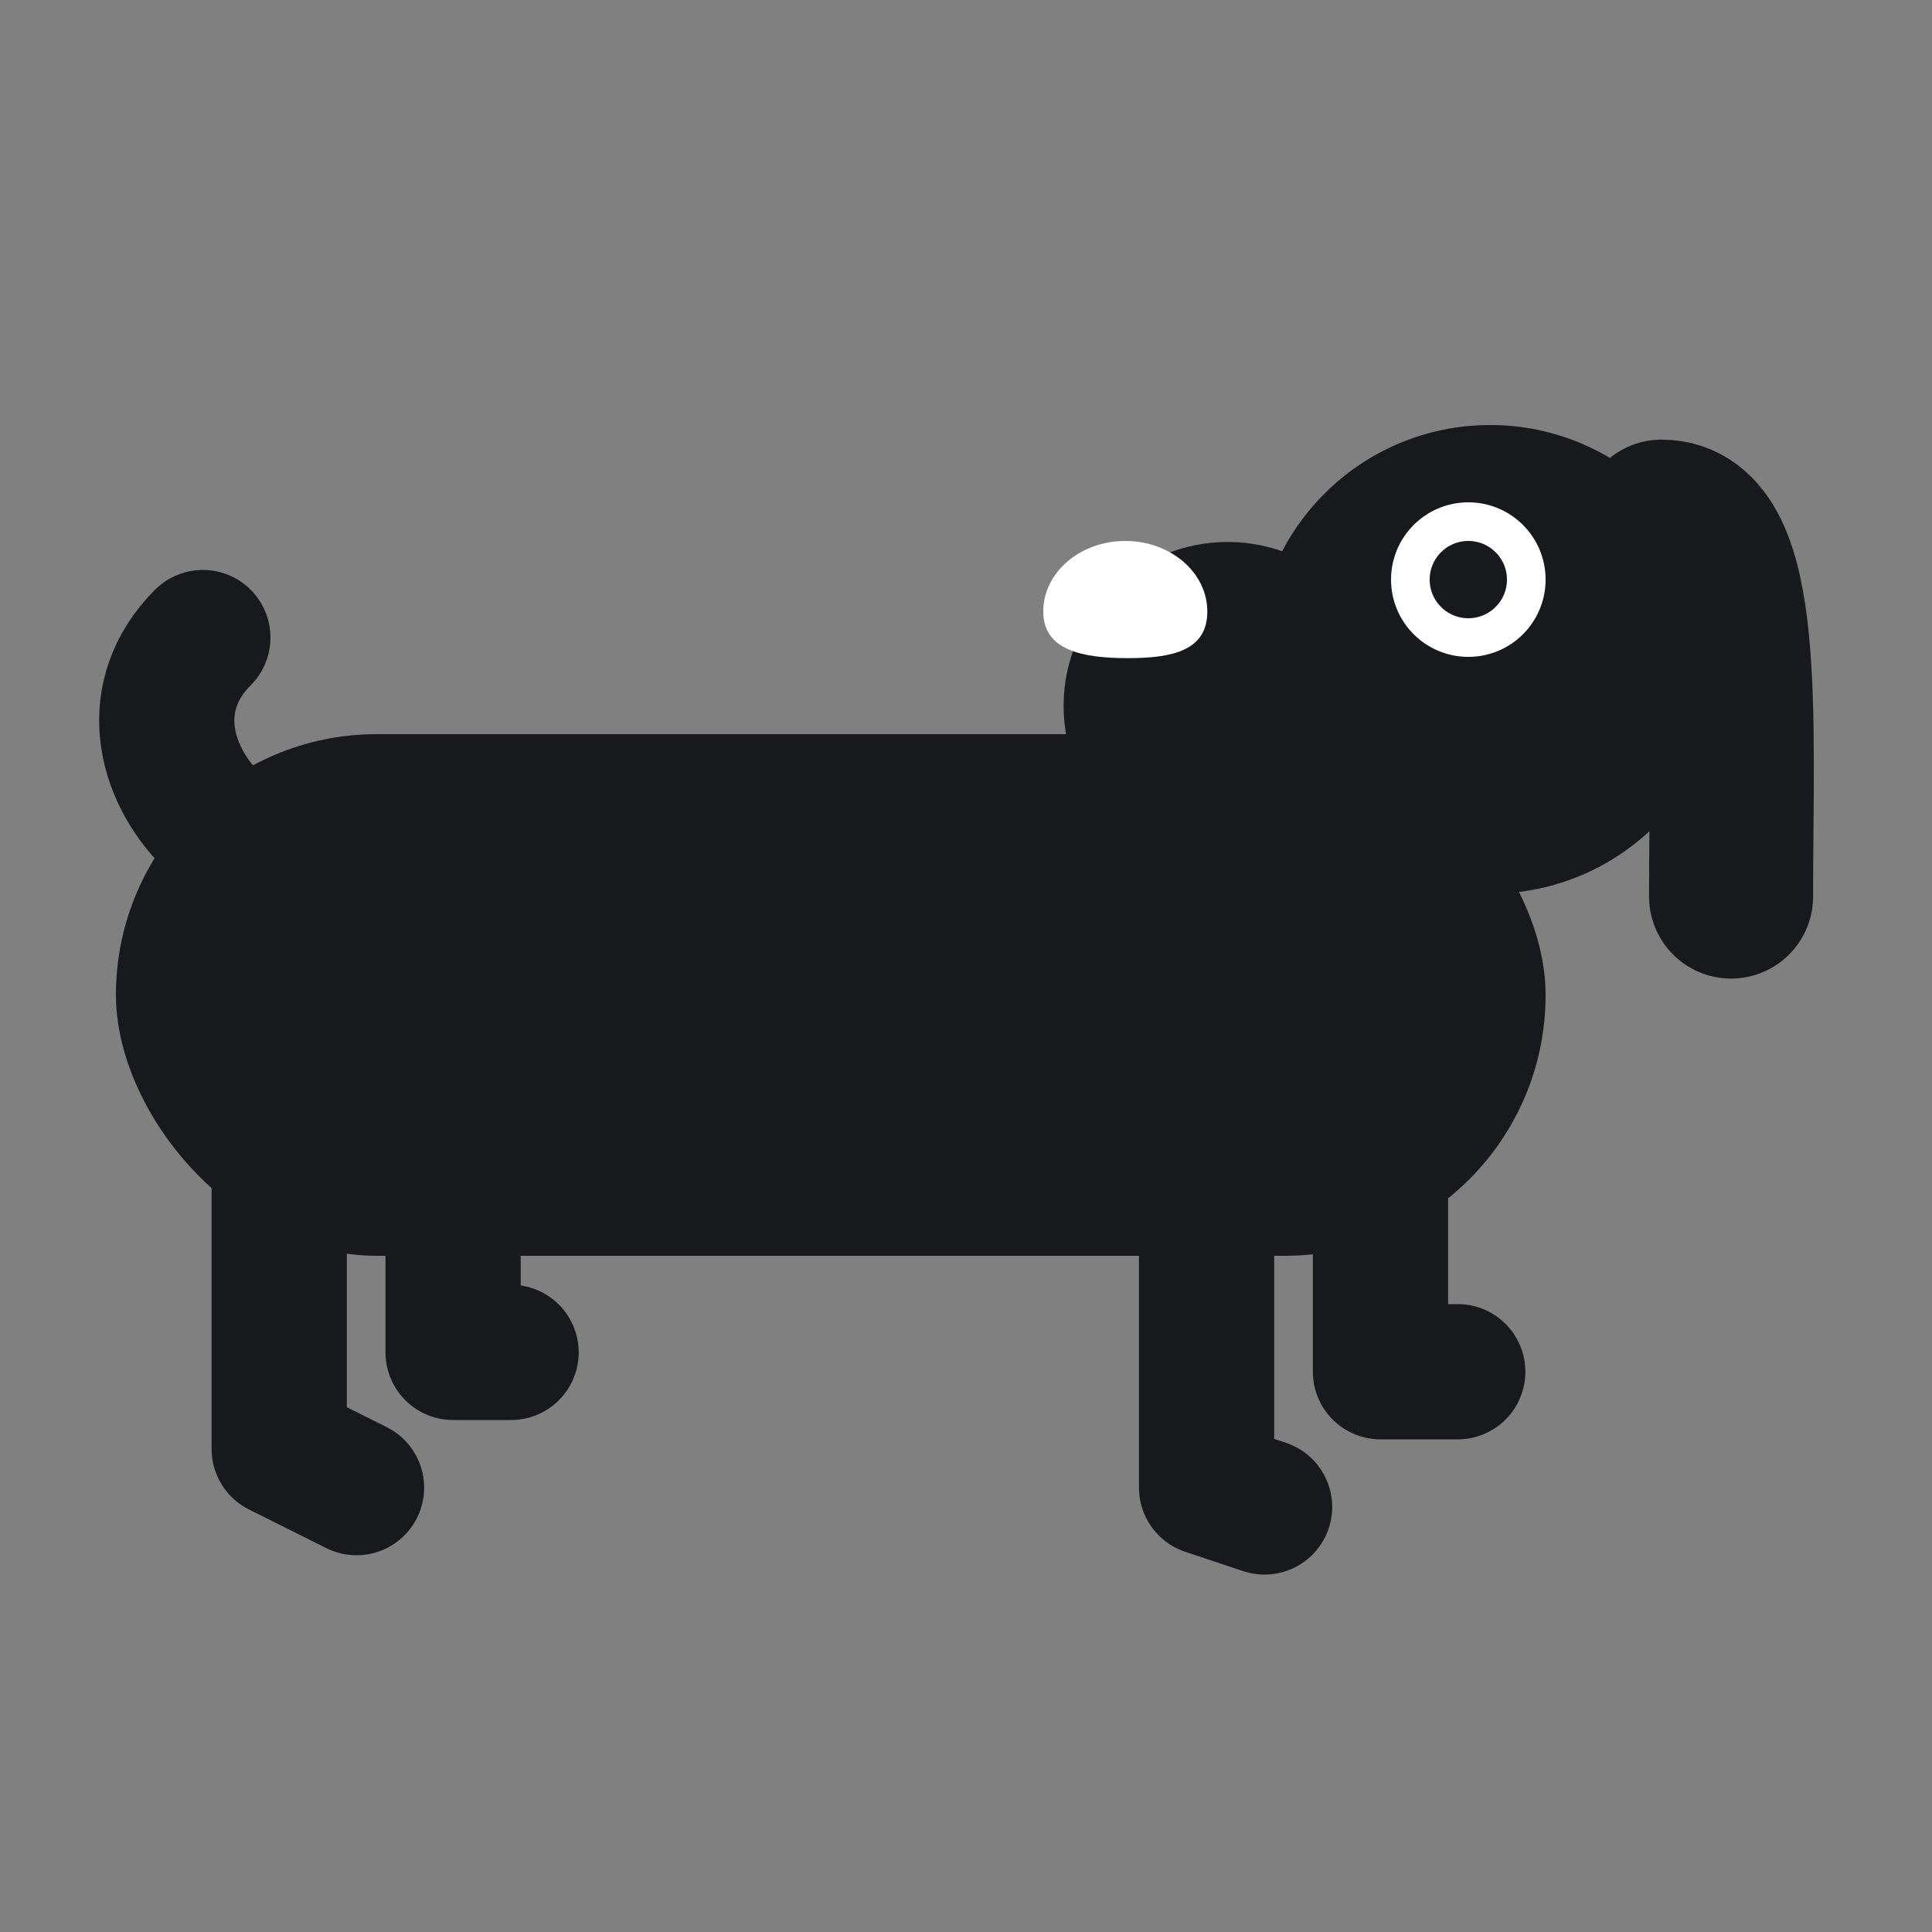 <svg xmlns="http://www.w3.org/2000/svg" width="100" height="100" fill="none"><rect width="100%" height="100%" fill="#808080" stroke="none"/><path stroke="#18191c" stroke-linecap="round" stroke-linejoin="round" stroke-width="7" d="M14.453 52v23l4 2M23.453 47v23h3M10.499 33c-5.999 5.998 3.856 15.853 9.854 9.855"/><path stroke="#18191c" stroke-linecap="round" stroke-linejoin="round" stroke-width="8.49" d="M86 27c4.272 0 3.6 10.153 3.6 19.406"/><path stroke="#18191c" stroke-linecap="round" stroke-linejoin="round" stroke-width="7" d="M62.453 54v23l3 1M71.453 48v23h4"/><rect width="74" height="27" x="6" y="38" fill="#18191c" rx="13.5"/><circle cx="77.129" cy="34.129" r="12.129" fill="#18191c"/><circle cx="76" cy="30" r="3" fill="#18191c" stroke="#fff" stroke-width="2"/><circle cx="63.542" cy="36.542" r="8.49" fill="#18191c" transform="rotate(.35 63.542 36.542)"/><path fill="#fff" d="M58.372 34.065c-2.345 0-4.372-.4-4.372-2.416C54 29.634 55.9 28 58.245 28s4.245 1.634 4.245 3.65c0 2.014-1.774 2.415-4.118 2.415Z"/></svg>
